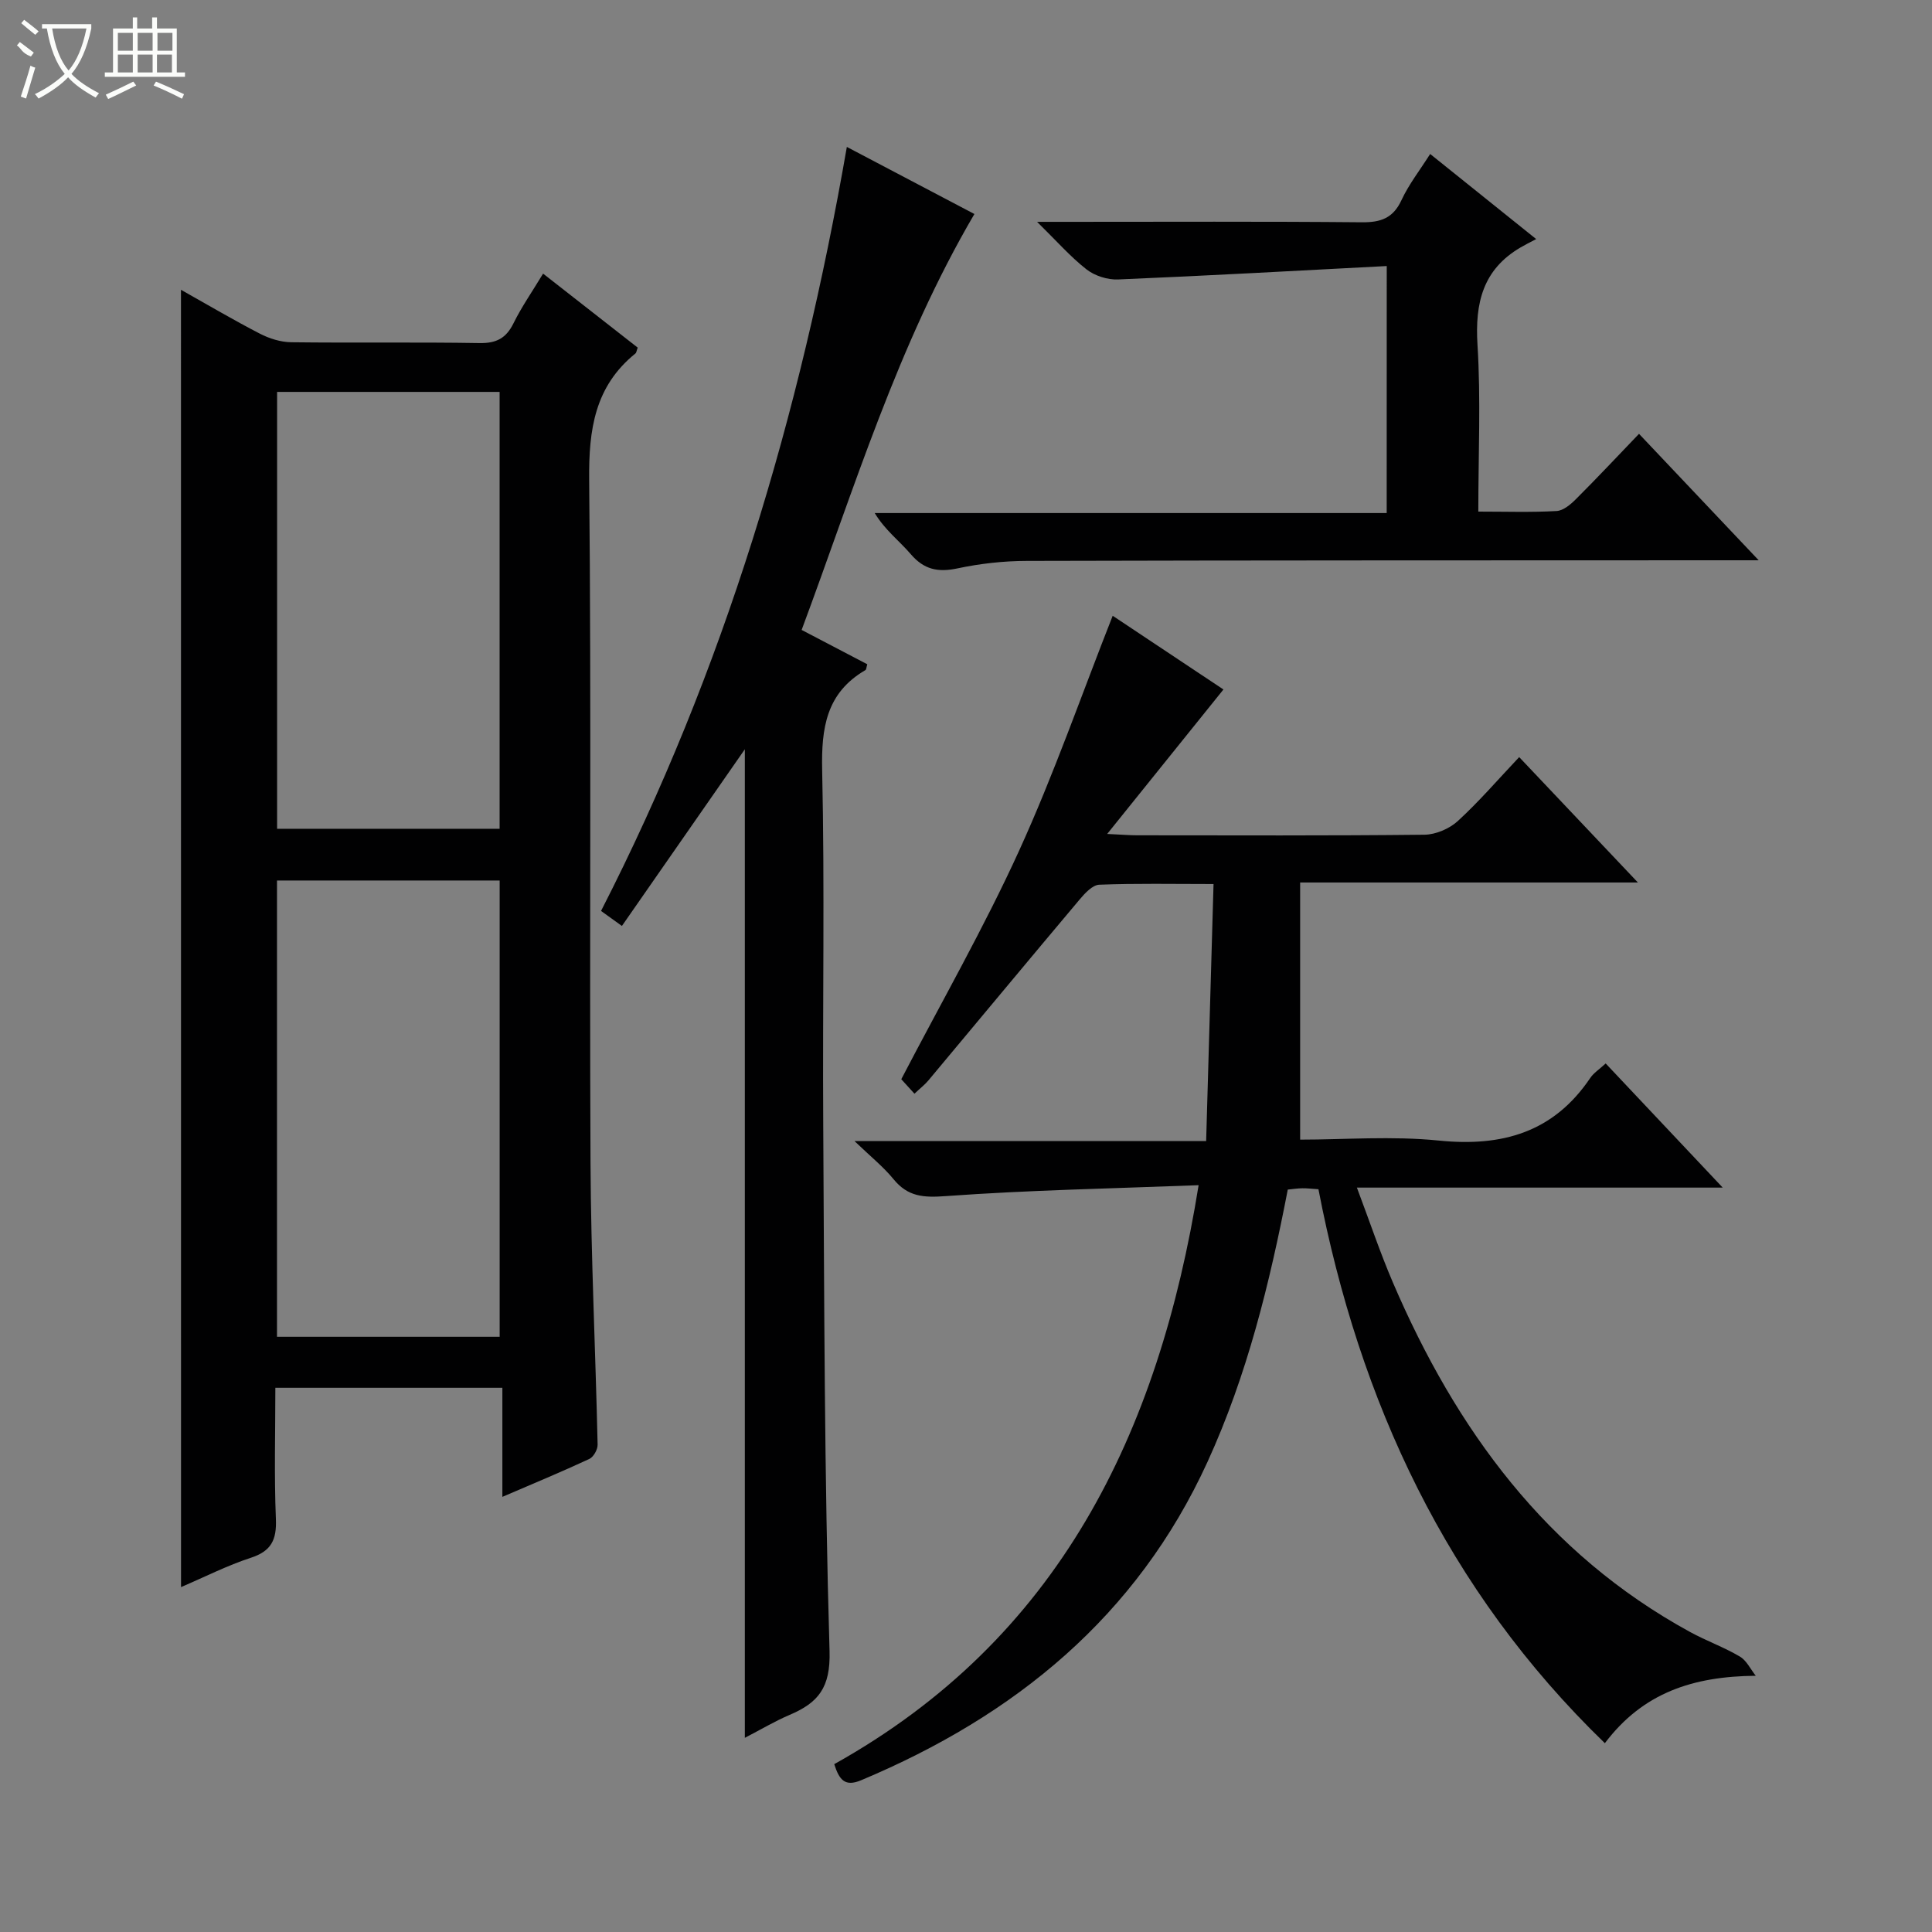 <svg enable-background="new 0 0 400 400" viewBox="0 0 400 400" xmlns="http://www.w3.org/2000/svg"><rect x="0" y="0" width="400" height="400" fill="#808080" stroke="none"/><g fill="#010102"><path d="m37.47 60c5.61 3.15 10.87 6.26 16.31 9.07 1.97 1.02 4.32 1.76 6.51 1.79 12.99.16 25.99-.05 38.99.17 3.47.06 5.5-.99 7.03-4.09 1.68-3.41 3.88-6.56 6.13-10.29 6.7 5.24 13.19 10.31 19.59 15.32-.24.65-.27 1.05-.47 1.21-8.42 6.81-9.68 15.74-9.58 26.12.47 47.15.05 94.3.28 141.45.09 19.45 1.04 38.9 1.47 58.36.02 1-.85 2.55-1.72 2.95-5.69 2.65-11.49 5.05-18 7.85 0-7.87 0-15.06 0-22.58-15.82 0-31.05 0-47 0 0 9-.26 18.1.11 27.17.18 4.32-.96 6.65-5.21 8.03-4.85 1.58-9.45 3.93-14.43 6.06-.01-89.67-.01-178.83-.01-268.59zm65.98 216.77c0-31.82 0-63.15 0-94.47-15.61 0-30.84 0-46.1 0v94.47zm-46.08-195.63v90.45h46.07c0-30.34 0-60.34 0-90.45-15.51 0-30.62 0-46.07 0z"/><path d="m363.51 346.95c-13.01.12-23.36 3.51-31.24 13.96-32.77-31.72-50.82-70.69-59.3-114.69-1.38-.09-2.36-.22-3.33-.2-.96.01-1.93.16-3.02.27-3.76 19.46-8.42 38.45-16.62 56.38-14.65 32.03-39.87 52.55-71.71 65.91-3.34 1.4-4.52-.04-5.57-3.33 46.42-25.92 67.14-68.27 75.44-119.87-17.83.69-35.11 1.01-52.32 2.26-4.62.34-7.87.15-10.85-3.51-2.09-2.56-4.74-4.67-8.08-7.89h72.81c.52-17.98 1.02-35.33 1.53-53.21-8.42 0-16.05-.16-23.65.14-1.4.05-2.96 1.74-4.04 3.02-10.5 12.47-20.91 25.02-31.37 37.53-.73.87-1.66 1.58-2.86 2.72-1.22-1.34-2.32-2.55-2.73-3 8.36-16.06 17.11-31.34 24.38-47.28 7.21-15.81 12.93-32.29 19.39-48.67 7.35 4.89 15.5 10.32 22.93 15.26-7.78 9.67-15.49 19.25-24.07 29.91 3.34.16 4.76.28 6.19.28 19.83.01 39.67.1 59.5-.12 2.33-.03 5.14-1.23 6.88-2.81 4.39-4.02 8.3-8.57 12.73-13.26 8.37 8.84 16.11 17.02 24.58 25.96-23.57 0-46.24 0-69.93 0v53.24c9.16 0 19.02-.79 28.7.19 13.12 1.33 23.75-1.68 31.36-12.95.72-1.07 1.91-1.82 3.2-3.01 7.89 8.37 15.67 16.62 24.23 25.7-25.69 0-50.25 0-75.74 0 2.65 7.03 4.8 13.46 7.46 19.66 13.06 30.43 31.79 56.1 61.53 72.35 3.35 1.83 6.99 3.13 10.28 5.07 1.4.81 2.22 2.62 3.31 3.99z"/><path d="m175.33 30.42c9.16 4.82 17.78 9.35 26.41 13.89-15.92 27.15-24.85 56.79-35.77 86.11 4.67 2.44 9.16 4.79 13.59 7.11-.19.63-.19 1.1-.39 1.21-8.11 4.72-9.14 11.98-8.95 20.72.54 24.32.07 48.66.22 72.98.22 36.47.23 72.96 1.31 109.41.22 7.56-2.34 10.68-8.25 13.19-3.03 1.29-5.88 2.99-9.29 4.76 0-68.48 0-136.43 0-204.67-8.43 12.12-16.86 24.23-25.45 36.58-1.88-1.35-3.05-2.19-4.32-3.11 25.51-49.82 41.23-102.6 50.89-158.18z"/><path d="m287.11 55.08c-18.8.98-37.21 2.01-55.63 2.78-2.17.09-4.82-.75-6.52-2.08-3.34-2.61-6.18-5.86-10.24-9.85h6.22c20.33 0 40.67-.1 61 .09 3.93.04 6.49-.84 8.23-4.6 1.51-3.25 3.78-6.15 5.93-9.54 7.2 5.78 14.02 11.25 21.95 17.62-1.44.76-2.34 1.2-3.2 1.71-7.86 4.58-9.49 11.53-8.95 20.19.7 11.26.17 22.59.17 34.52 5.68 0 10.96.18 16.21-.12 1.4-.08 2.93-1.38 4.03-2.49 4.35-4.34 8.56-8.83 13.03-13.49 8.27 8.73 16.09 17 24.78 26.18-3.03 0-4.79 0-6.55 0-48.33.02-96.66 0-144.99.13-4.79.01-9.66.55-14.35 1.55-4.02.85-6.92.26-9.66-2.94-2.35-2.75-5.33-4.97-7.47-8.52h106c.01-16.89.01-33.24.01-51.14z"/></g><path d="m6.4 11.7c-2-.8-1.9-1.6-2.9-2.3l.6-.7c.9.7 1.9 1.4 2.9 2.2zm-2.1 8.3c.7-2.1 1.4-4.2 2-6.4.2.1.6.3 1 .4-.7 2.3-1.3 4.4-1.9 6.4zm3-12.8c-1.1-.9-2.1-1.7-2.9-2.4l.6-.7c1 .8 2 1.5 3 2.4zm1.4-1.3v-.9h10.2v.9c-.9 4.2-2.3 7.3-4.1 9.4 1.3 1.4 3.2 2.7 5.7 4-.2.2-.4.5-.7.9-2.5-1.4-4.4-2.7-5.7-4.2-1.4 1.5-3.5 3-6.1 4.4 0 0 0 0-.1-.1-.3-.4-.5-.7-.7-.8 2.7-1.3 4.7-2.8 6.2-4.2-1.8-2.2-3-5.3-3.7-9.4zm9.2 0h-7.1c.6 3.8 1.7 6.7 3.4 8.7 1.7-2 2.9-4.8 3.7-8.7z" fill="#fbfcfa"/><path d="m31.6 3.6h.9v2.3h4.1v9.1h1.7v.9h-16.6v-.9h1.7v-9.1h4.1v-2.3h.9v2.3h3.1v-2.3zm-4 13.3.6.8c-1.9.9-3.8 1.9-5.8 2.8-.2-.3-.3-.6-.5-.9 2-.9 3.9-1.8 5.7-2.7zm-3.2-10.1v3.7h3.1v-3.7zm0 4.5v3.7h3.1v-3.7zm4.1-4.5v3.7h3.1v-3.7zm0 4.5v3.7h3.1v-3.7zm9.1 9.1c-2.1-1.1-4.1-2-5.8-2.7l.5-.8c2.2.9 4.1 1.8 5.8 2.6l-.4.9zm-1.9-13.6h-3.1v3.7h3.1zm-3.2 4.5v3.7h3.1v-3.7z" fill="#fbfcfa"/></svg>